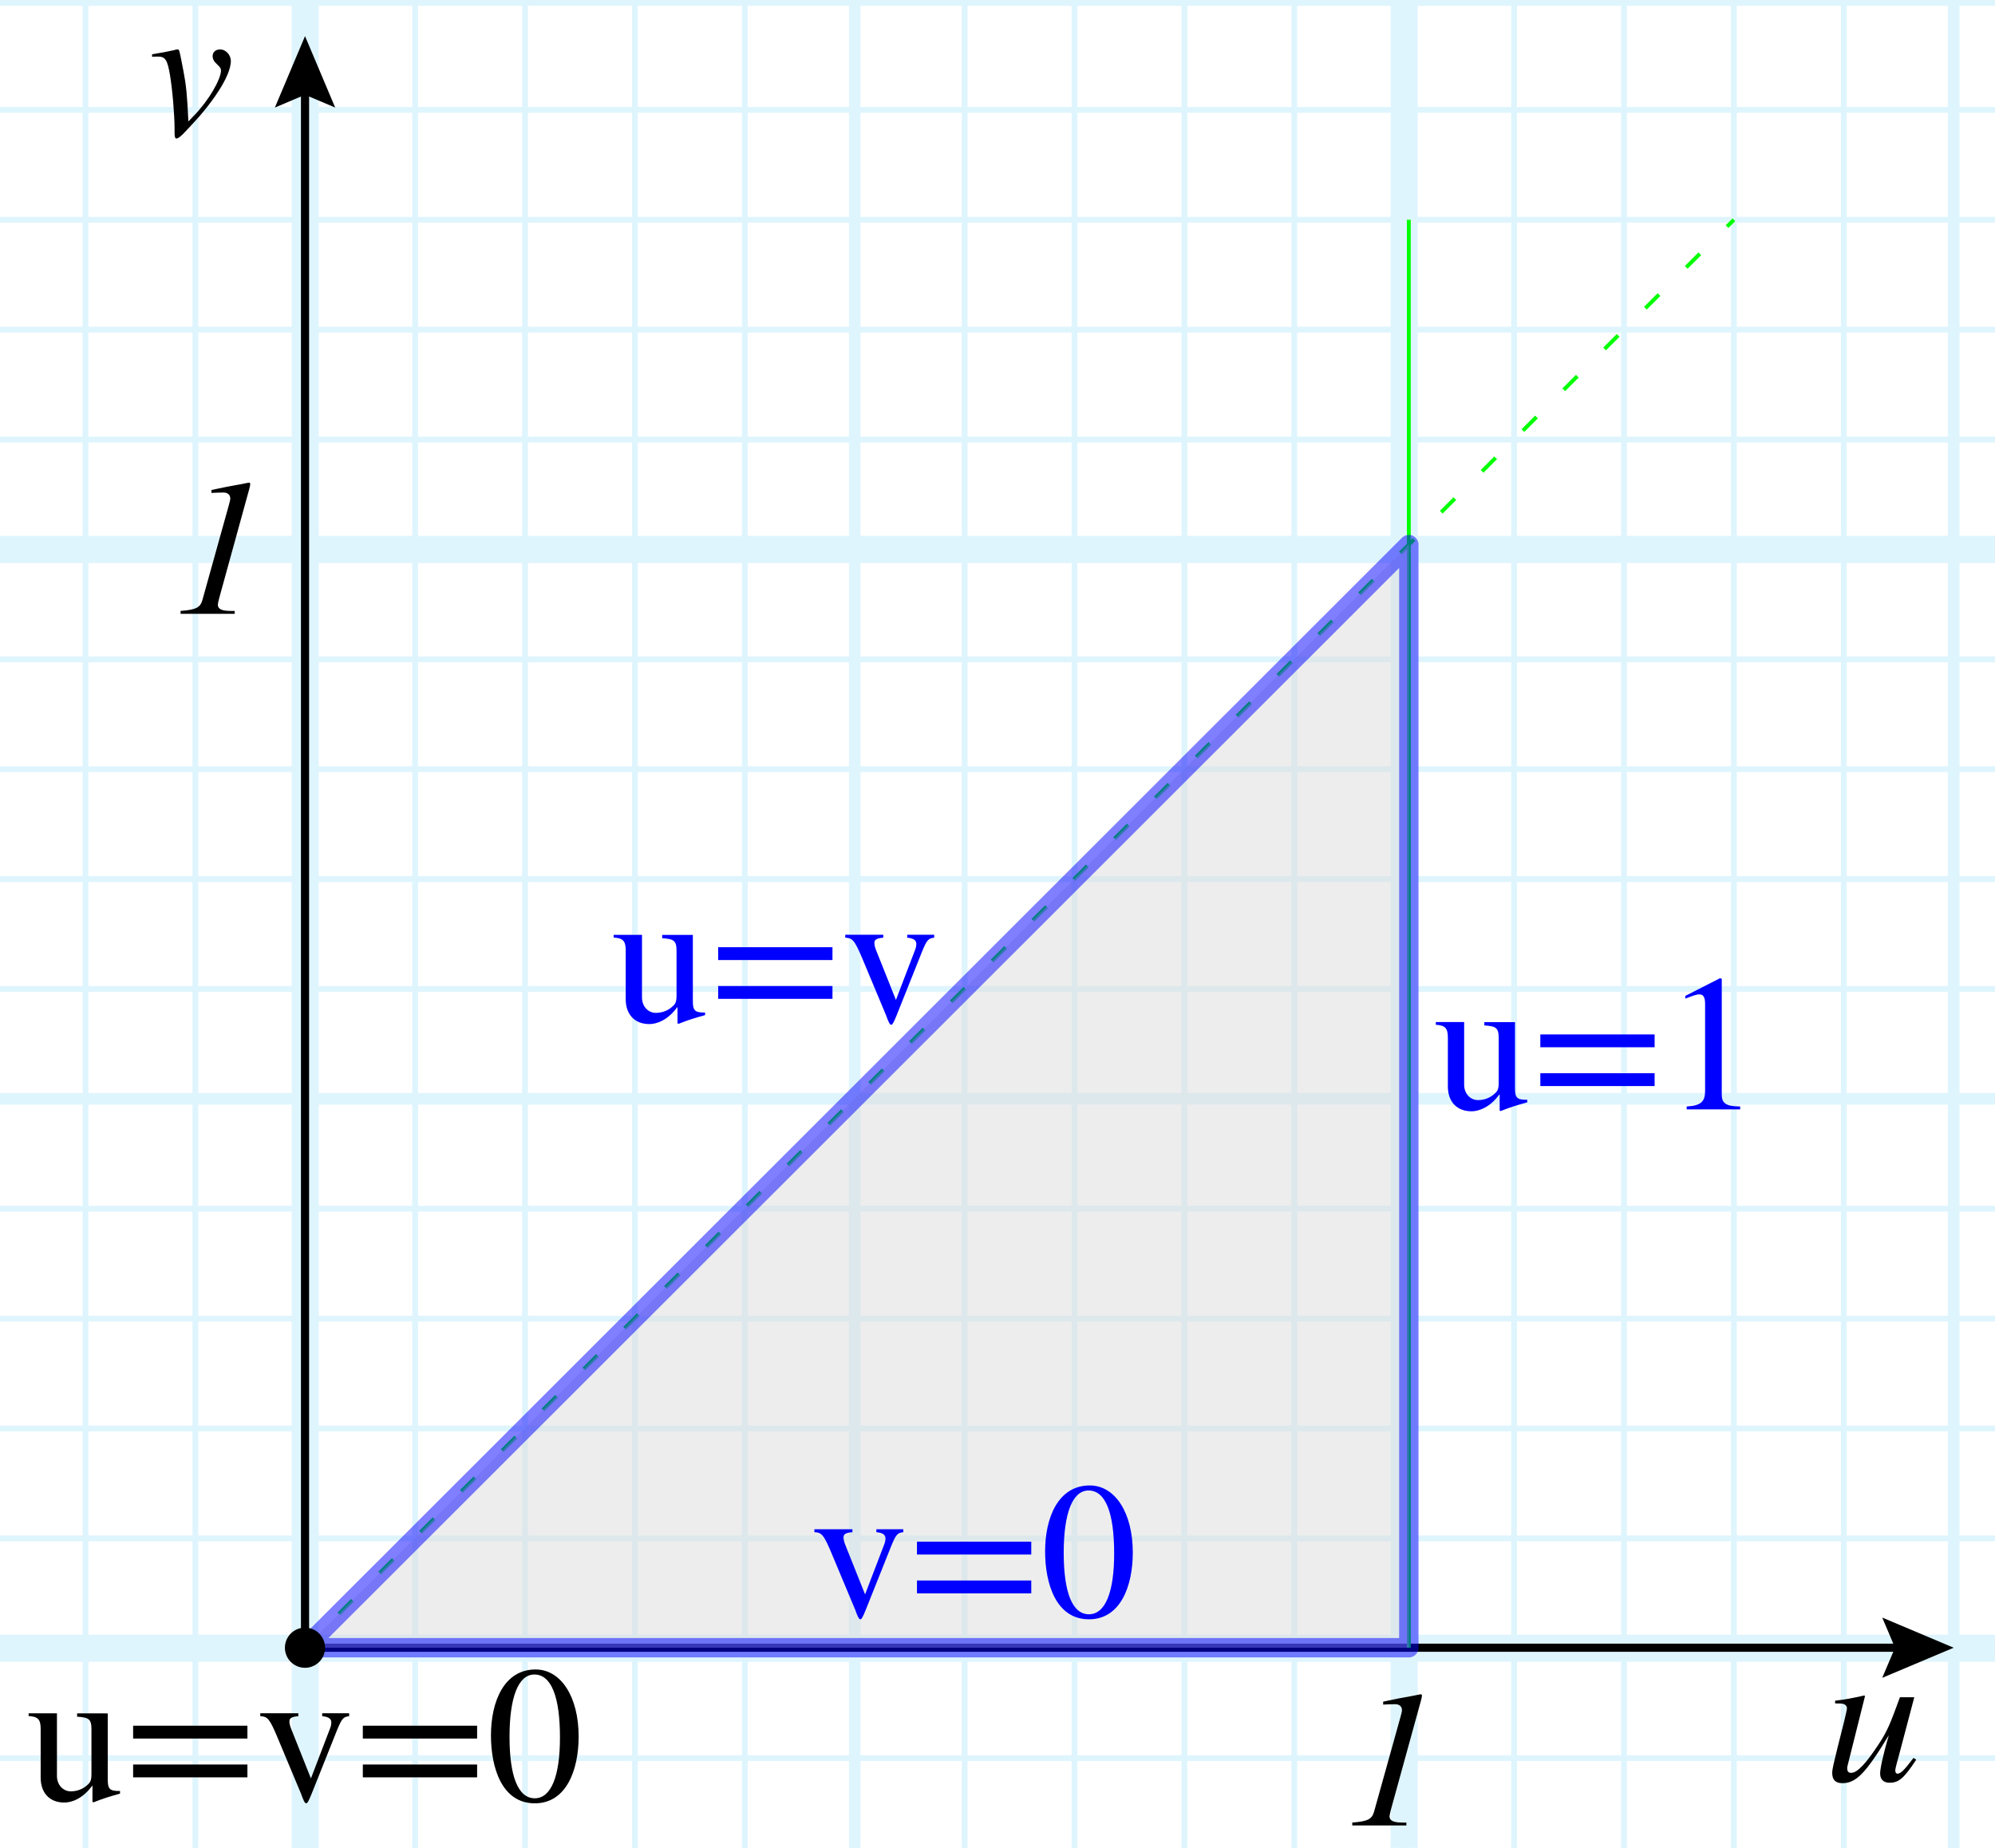 <?xml version="1.0" encoding="utf-8"?>
<!-- Generator: Adobe Illustrator 25.4.1, SVG Export Plug-In . SVG Version: 6.00 Build 0)  -->
<svg version="1.1" xmlns="http://www.w3.org/2000/svg" xmlns:xlink="http://www.w3.org/1999/xlink" x="0px" y="0px"
	 viewBox="0 0 51.46 47.671" enable-background="new 0 0 51.46 47.671" xml:space="preserve">
<g id="Graph_paper" opacity="0.5">
	<g id="Clipped_grid">
		<defs>
			<rect id="SVGID_1_" x="-3.464" y="-2.835" width="57.832" height="52.963"/>
		</defs>
		<clipPath id="SVGID_00000046299044605859795600000005049466070580471439_">
			<use xlink:href="#SVGID_1_"  overflow="visible"/>
		</clipPath>
		<g id="Grid" opacity="0.25" clip-path="url(#SVGID_00000046299044605859795600000005049466070580471439_)">
			<g id="Horizontal_1_mm">
				
					<line fill="none" stroke="#00ABEB" stroke-width="0.15" stroke-miterlimit="10" x1="-20.547" y1="-39.685" x2="206.294" y2="-39.685"/>
				
					<line fill="none" stroke="#00ABEB" stroke-width="0.15" stroke-miterlimit="10" x1="-20.547" y1="-42.52" x2="206.294" y2="-42.52"/>
				
					<line fill="none" stroke="#00ABEB" stroke-width="0.15" stroke-miterlimit="10" x1="-20.547" y1="127.559" x2="206.294" y2="127.559"/>
				
					<line fill="none" stroke="#00ABEB" stroke-width="0.15" stroke-miterlimit="10" x1="-20.547" y1="124.724" x2="206.294" y2="124.724"/>
				
					<line fill="none" stroke="#00ABEB" stroke-width="0.15" stroke-miterlimit="10" x1="-20.547" y1="121.89" x2="206.294" y2="121.89"/>
				
					<line fill="none" stroke="#00ABEB" stroke-width="0.15" stroke-miterlimit="10" x1="-20.547" y1="119.055" x2="206.294" y2="119.055"/>
				
					<line fill="none" stroke="#00ABEB" stroke-width="0.15" stroke-miterlimit="10" x1="-20.547" y1="116.22" x2="206.294" y2="116.22"/>
				
					<line fill="none" stroke="#00ABEB" stroke-width="0.15" stroke-miterlimit="10" x1="-20.547" y1="113.386" x2="206.294" y2="113.386"/>
				
					<line fill="none" stroke="#00ABEB" stroke-width="0.15" stroke-miterlimit="10" x1="-20.547" y1="110.551" x2="206.294" y2="110.551"/>
				
					<line fill="none" stroke="#00ABEB" stroke-width="0.15" stroke-miterlimit="10" x1="-20.547" y1="107.717" x2="206.294" y2="107.717"/>
				
					<line fill="none" stroke="#00ABEB" stroke-width="0.15" stroke-miterlimit="10" x1="-20.547" y1="104.882" x2="206.294" y2="104.882"/>
				
					<line fill="none" stroke="#00ABEB" stroke-width="0.15" stroke-miterlimit="10" x1="-20.547" y1="102.047" x2="206.294" y2="102.047"/>
				
					<line fill="none" stroke="#00ABEB" stroke-width="0.15" stroke-miterlimit="10" x1="-20.547" y1="99.213" x2="206.294" y2="99.213"/>
				
					<line fill="none" stroke="#00ABEB" stroke-width="0.15" stroke-miterlimit="10" x1="-20.547" y1="96.378" x2="206.294" y2="96.378"/>
				
					<line fill="none" stroke="#00ABEB" stroke-width="0.15" stroke-miterlimit="10" x1="-20.547" y1="93.543" x2="206.294" y2="93.543"/>
				
					<line fill="none" stroke="#00ABEB" stroke-width="0.15" stroke-miterlimit="10" x1="-20.547" y1="90.709" x2="206.294" y2="90.709"/>
				
					<line fill="none" stroke="#00ABEB" stroke-width="0.15" stroke-miterlimit="10" x1="-20.547" y1="87.874" x2="206.294" y2="87.874"/>
				
					<line fill="none" stroke="#00ABEB" stroke-width="0.15" stroke-miterlimit="10" x1="-20.547" y1="85.039" x2="206.294" y2="85.039"/>
				
					<line fill="none" stroke="#00ABEB" stroke-width="0.15" stroke-miterlimit="10" x1="-20.547" y1="82.205" x2="206.294" y2="82.205"/>
				
					<line fill="none" stroke="#00ABEB" stroke-width="0.15" stroke-miterlimit="10" x1="-20.547" y1="79.37" x2="206.294" y2="79.37"/>
				
					<line fill="none" stroke="#00ABEB" stroke-width="0.15" stroke-miterlimit="10" x1="-20.547" y1="76.535" x2="206.294" y2="76.535"/>
				
					<line fill="none" stroke="#00ABEB" stroke-width="0.15" stroke-miterlimit="10" x1="-20.547" y1="73.701" x2="206.294" y2="73.701"/>
				
					<line fill="none" stroke="#00ABEB" stroke-width="0.15" stroke-miterlimit="10" x1="-20.547" y1="70.866" x2="206.294" y2="70.866"/>
				
					<line fill="none" stroke="#00ABEB" stroke-width="0.15" stroke-miterlimit="10" x1="-20.547" y1="68.031" x2="206.294" y2="68.031"/>
				
					<line fill="none" stroke="#00ABEB" stroke-width="0.15" stroke-miterlimit="10" x1="-20.547" y1="65.197" x2="206.294" y2="65.197"/>
				
					<line fill="none" stroke="#00ABEB" stroke-width="0.15" stroke-miterlimit="10" x1="-20.547" y1="62.362" x2="206.294" y2="62.362"/>
				
					<line fill="none" stroke="#00ABEB" stroke-width="0.15" stroke-miterlimit="10" x1="-20.547" y1="59.528" x2="206.294" y2="59.528"/>
				
					<line fill="none" stroke="#00ABEB" stroke-width="0.15" stroke-miterlimit="10" x1="-20.547" y1="56.693" x2="206.294" y2="56.693"/>
				
					<line fill="none" stroke="#00ABEB" stroke-width="0.15" stroke-miterlimit="10" x1="-20.547" y1="53.858" x2="206.294" y2="53.858"/>
				
					<line fill="none" stroke="#00ABEB" stroke-width="0.15" stroke-miterlimit="10" x1="-20.547" y1="51.024" x2="206.294" y2="51.024"/>
				
					<line fill="none" stroke="#00ABEB" stroke-width="0.15" stroke-miterlimit="10" x1="-20.547" y1="48.189" x2="206.294" y2="48.189"/>
				
					<line fill="none" stroke="#00ABEB" stroke-width="0.15" stroke-miterlimit="10" x1="-20.547" y1="45.354" x2="206.294" y2="45.354"/>
				
					<line fill="none" stroke="#00ABEB" stroke-width="0.15" stroke-miterlimit="10" x1="-20.547" y1="42.52" x2="206.294" y2="42.52"/>
				
					<line fill="none" stroke="#00ABEB" stroke-width="0.15" stroke-miterlimit="10" x1="-20.547" y1="39.685" x2="206.294" y2="39.685"/>
				
					<line fill="none" stroke="#00ABEB" stroke-width="0.15" stroke-miterlimit="10" x1="-20.547" y1="36.85" x2="206.294" y2="36.85"/>
				
					<line fill="none" stroke="#00ABEB" stroke-width="0.15" stroke-miterlimit="10" x1="-20.547" y1="34.016" x2="206.294" y2="34.016"/>
				
					<line fill="none" stroke="#00ABEB" stroke-width="0.15" stroke-miterlimit="10" x1="-20.547" y1="31.181" x2="206.294" y2="31.181"/>
				
					<line fill="none" stroke="#00ABEB" stroke-width="0.15" stroke-miterlimit="10" x1="-20.547" y1="28.346" x2="206.294" y2="28.346"/>
				
					<line fill="none" stroke="#00ABEB" stroke-width="0.15" stroke-miterlimit="10" x1="-20.547" y1="25.512" x2="206.294" y2="25.512"/>
				
					<line fill="none" stroke="#00ABEB" stroke-width="0.15" stroke-miterlimit="10" x1="-20.547" y1="22.677" x2="206.294" y2="22.677"/>
				
					<line fill="none" stroke="#00ABEB" stroke-width="0.15" stroke-miterlimit="10" x1="-20.547" y1="19.842" x2="206.294" y2="19.842"/>
				
					<line fill="none" stroke="#00ABEB" stroke-width="0.15" stroke-miterlimit="10" x1="-20.547" y1="17.008" x2="206.294" y2="17.008"/>
				
					<line fill="none" stroke="#00ABEB" stroke-width="0.15" stroke-miterlimit="10" x1="-20.547" y1="14.173" x2="206.294" y2="14.173"/>
				
					<line fill="none" stroke="#00ABEB" stroke-width="0.15" stroke-miterlimit="10" x1="-20.547" y1="11.339" x2="206.294" y2="11.339"/>
				
					<line fill="none" stroke="#00ABEB" stroke-width="0.15" stroke-miterlimit="10" x1="-20.547" y1="8.504" x2="206.294" y2="8.504"/>
				
					<line fill="none" stroke="#00ABEB" stroke-width="0.15" stroke-miterlimit="10" x1="-20.547" y1="5.669" x2="206.294" y2="5.669"/>
				
					<line fill="none" stroke="#00ABEB" stroke-width="0.15" stroke-miterlimit="10" x1="-20.547" y1="2.835" x2="206.294" y2="2.835"/>
				<line fill="none" stroke="#00ABEB" stroke-width="0.15" stroke-miterlimit="10" x1="-20.547" y1="0" x2="206.294" y2="0"/>
				
					<line fill="none" stroke="#00ABEB" stroke-width="0.15" stroke-miterlimit="10" x1="-20.547" y1="-2.835" x2="206.294" y2="-2.835"/>
				
					<line fill="none" stroke="#00ABEB" stroke-width="0.15" stroke-miterlimit="10" x1="-20.547" y1="-5.669" x2="206.294" y2="-5.669"/>
				
					<line fill="none" stroke="#00ABEB" stroke-width="0.15" stroke-miterlimit="10" x1="-20.547" y1="-8.504" x2="206.294" y2="-8.504"/>
				
					<line fill="none" stroke="#00ABEB" stroke-width="0.15" stroke-miterlimit="10" x1="-20.547" y1="-11.339" x2="206.294" y2="-11.339"/>
				
					<line fill="none" stroke="#00ABEB" stroke-width="0.15" stroke-miterlimit="10" x1="-20.547" y1="-14.173" x2="206.294" y2="-14.173"/>
				
					<line fill="none" stroke="#00ABEB" stroke-width="0.15" stroke-miterlimit="10" x1="-20.547" y1="-17.008" x2="206.294" y2="-17.008"/>
				
					<line fill="none" stroke="#00ABEB" stroke-width="0.15" stroke-miterlimit="10" x1="-20.547" y1="-19.843" x2="206.294" y2="-19.843"/>
				
					<line fill="none" stroke="#00ABEB" stroke-width="0.15" stroke-miterlimit="10" x1="-20.547" y1="-22.677" x2="206.294" y2="-22.677"/>
				
					<line fill="none" stroke="#00ABEB" stroke-width="0.15" stroke-miterlimit="10" x1="-20.547" y1="-25.512" x2="206.294" y2="-25.512"/>
				
					<line fill="none" stroke="#00ABEB" stroke-width="0.15" stroke-miterlimit="10" x1="-20.547" y1="-28.346" x2="206.294" y2="-28.346"/>
				
					<line fill="none" stroke="#00ABEB" stroke-width="0.15" stroke-miterlimit="10" x1="-20.547" y1="-31.181" x2="206.294" y2="-31.181"/>
				
					<line fill="none" stroke="#00ABEB" stroke-width="0.15" stroke-miterlimit="10" x1="-20.547" y1="-34.016" x2="206.294" y2="-34.016"/>
				
					<line fill="none" stroke="#00ABEB" stroke-width="0.15" stroke-miterlimit="10" x1="-20.547" y1="-36.85" x2="206.294" y2="-36.85"/>
			</g>
			<g id="Vertical_1_mm">
				<g>
					
						<line fill="none" stroke="#00ABEB" stroke-width="0.15" stroke-miterlimit="10" x1="-20.472" y1="127.545" x2="-20.472" y2="-42.595"/>
				</g>
				
					<line fill="none" stroke="#00ABEB" stroke-width="0.15" stroke-miterlimit="10" x1="-17.638" y1="127.545" x2="-17.638" y2="-42.595"/>
				
					<line fill="none" stroke="#00ABEB" stroke-width="0.15" stroke-miterlimit="10" x1="-14.803" y1="127.545" x2="-14.803" y2="-42.595"/>
				
					<line fill="none" stroke="#00ABEB" stroke-width="0.15" stroke-miterlimit="10" x1="-11.968" y1="127.545" x2="-11.968" y2="-42.595"/>
				
					<line fill="none" stroke="#00ABEB" stroke-width="0.15" stroke-miterlimit="10" x1="-9.134" y1="127.545" x2="-9.134" y2="-42.595"/>
				
					<line fill="none" stroke="#00ABEB" stroke-width="0.15" stroke-miterlimit="10" x1="-6.299" y1="127.545" x2="-6.299" y2="-42.595"/>
				
					<line fill="none" stroke="#00ABEB" stroke-width="0.15" stroke-miterlimit="10" x1="-3.464" y1="127.545" x2="-3.464" y2="-42.595"/>
				
					<line fill="none" stroke="#00ABEB" stroke-width="0.15" stroke-miterlimit="10" x1="-0.63" y1="127.545" x2="-0.63" y2="-42.595"/>
				
					<line fill="none" stroke="#00ABEB" stroke-width="0.15" stroke-miterlimit="10" x1="2.205" y1="127.545" x2="2.205" y2="-42.595"/>
				
					<line fill="none" stroke="#00ABEB" stroke-width="0.15" stroke-miterlimit="10" x1="5.039" y1="127.545" x2="5.039" y2="-42.595"/>
				
					<line fill="none" stroke="#00ABEB" stroke-width="0.15" stroke-miterlimit="10" x1="7.874" y1="127.545" x2="7.874" y2="-42.595"/>
				
					<line fill="none" stroke="#00ABEB" stroke-width="0.15" stroke-miterlimit="10" x1="10.709" y1="127.545" x2="10.709" y2="-42.595"/>
				
					<line fill="none" stroke="#00ABEB" stroke-width="0.15" stroke-miterlimit="10" x1="13.543" y1="127.545" x2="13.543" y2="-42.595"/>
				
					<line fill="none" stroke="#00ABEB" stroke-width="0.15" stroke-miterlimit="10" x1="16.378" y1="127.545" x2="16.378" y2="-42.595"/>
				
					<line fill="none" stroke="#00ABEB" stroke-width="0.15" stroke-miterlimit="10" x1="19.213" y1="127.545" x2="19.213" y2="-42.595"/>
				
					<line fill="none" stroke="#00ABEB" stroke-width="0.15" stroke-miterlimit="10" x1="22.047" y1="127.545" x2="22.047" y2="-42.595"/>
				
					<line fill="none" stroke="#00ABEB" stroke-width="0.15" stroke-miterlimit="10" x1="24.882" y1="127.545" x2="24.882" y2="-42.595"/>
				
					<line fill="none" stroke="#00ABEB" stroke-width="0.15" stroke-miterlimit="10" x1="27.717" y1="127.545" x2="27.717" y2="-42.595"/>
				
					<line fill="none" stroke="#00ABEB" stroke-width="0.15" stroke-miterlimit="10" x1="30.551" y1="127.545" x2="30.551" y2="-42.595"/>
				
					<line fill="none" stroke="#00ABEB" stroke-width="0.15" stroke-miterlimit="10" x1="33.386" y1="127.545" x2="33.386" y2="-42.595"/>
				
					<line fill="none" stroke="#00ABEB" stroke-width="0.15" stroke-miterlimit="10" x1="36.221" y1="127.545" x2="36.221" y2="-42.595"/>
				
					<line fill="none" stroke="#00ABEB" stroke-width="0.15" stroke-miterlimit="10" x1="39.055" y1="127.545" x2="39.055" y2="-42.595"/>
				
					<line fill="none" stroke="#00ABEB" stroke-width="0.15" stroke-miterlimit="10" x1="41.89" y1="127.545" x2="41.89" y2="-42.595"/>
				
					<line fill="none" stroke="#00ABEB" stroke-width="0.15" stroke-miterlimit="10" x1="44.725" y1="127.545" x2="44.725" y2="-42.595"/>
				
					<line fill="none" stroke="#00ABEB" stroke-width="0.15" stroke-miterlimit="10" x1="47.559" y1="127.545" x2="47.559" y2="-42.595"/>
				
					<line fill="none" stroke="#00ABEB" stroke-width="0.15" stroke-miterlimit="10" x1="50.394" y1="127.545" x2="50.394" y2="-42.595"/>
				
					<line fill="none" stroke="#00ABEB" stroke-width="0.15" stroke-miterlimit="10" x1="53.228" y1="127.545" x2="53.228" y2="-42.595"/>
				
					<line fill="none" stroke="#00ABEB" stroke-width="0.15" stroke-miterlimit="10" x1="56.063" y1="127.545" x2="56.063" y2="-42.595"/>
				
					<line fill="none" stroke="#00ABEB" stroke-width="0.15" stroke-miterlimit="10" x1="58.898" y1="127.545" x2="58.898" y2="-42.595"/>
				
					<line fill="none" stroke="#00ABEB" stroke-width="0.15" stroke-miterlimit="10" x1="61.732" y1="127.545" x2="61.732" y2="-42.595"/>
				
					<line fill="none" stroke="#00ABEB" stroke-width="0.15" stroke-miterlimit="10" x1="64.567" y1="127.545" x2="64.567" y2="-42.595"/>
				
					<line fill="none" stroke="#00ABEB" stroke-width="0.15" stroke-miterlimit="10" x1="67.402" y1="127.545" x2="67.402" y2="-42.595"/>
				
					<line fill="none" stroke="#00ABEB" stroke-width="0.15" stroke-miterlimit="10" x1="70.236" y1="127.545" x2="70.236" y2="-42.595"/>
				
					<line fill="none" stroke="#00ABEB" stroke-width="0.15" stroke-miterlimit="10" x1="73.071" y1="127.545" x2="73.071" y2="-42.595"/>
				
					<line fill="none" stroke="#00ABEB" stroke-width="0.15" stroke-miterlimit="10" x1="75.906" y1="127.545" x2="75.906" y2="-42.595"/>
				
					<line fill="none" stroke="#00ABEB" stroke-width="0.15" stroke-miterlimit="10" x1="78.74" y1="127.545" x2="78.74" y2="-42.595"/>
				
					<line fill="none" stroke="#00ABEB" stroke-width="0.15" stroke-miterlimit="10" x1="81.575" y1="127.545" x2="81.575" y2="-42.595"/>
				
					<line fill="none" stroke="#00ABEB" stroke-width="0.15" stroke-miterlimit="10" x1="84.41" y1="127.545" x2="84.41" y2="-42.595"/>
				
					<line fill="none" stroke="#00ABEB" stroke-width="0.15" stroke-miterlimit="10" x1="87.244" y1="127.545" x2="87.244" y2="-42.595"/>
				
					<line fill="none" stroke="#00ABEB" stroke-width="0.15" stroke-miterlimit="10" x1="90.079" y1="127.545" x2="90.079" y2="-42.595"/>
				
					<line fill="none" stroke="#00ABEB" stroke-width="0.15" stroke-miterlimit="10" x1="92.913" y1="127.545" x2="92.913" y2="-42.595"/>
				
					<line fill="none" stroke="#00ABEB" stroke-width="0.15" stroke-miterlimit="10" x1="95.748" y1="127.545" x2="95.748" y2="-42.595"/>
				
					<line fill="none" stroke="#00ABEB" stroke-width="0.15" stroke-miterlimit="10" x1="98.583" y1="127.545" x2="98.583" y2="-42.595"/>
				
					<line fill="none" stroke="#00ABEB" stroke-width="0.15" stroke-miterlimit="10" x1="101.417" y1="127.545" x2="101.417" y2="-42.595"/>
				
					<line fill="none" stroke="#00ABEB" stroke-width="0.15" stroke-miterlimit="10" x1="104.252" y1="127.545" x2="104.252" y2="-42.595"/>
				
					<line fill="none" stroke="#00ABEB" stroke-width="0.15" stroke-miterlimit="10" x1="107.087" y1="127.545" x2="107.087" y2="-42.595"/>
				
					<line fill="none" stroke="#00ABEB" stroke-width="0.15" stroke-miterlimit="10" x1="109.921" y1="127.545" x2="109.921" y2="-42.595"/>
				
					<line fill="none" stroke="#00ABEB" stroke-width="0.15" stroke-miterlimit="10" x1="112.756" y1="127.545" x2="112.756" y2="-42.595"/>
				
					<line fill="none" stroke="#00ABEB" stroke-width="0.15" stroke-miterlimit="10" x1="115.591" y1="127.545" x2="115.591" y2="-42.595"/>
				
					<line fill="none" stroke="#00ABEB" stroke-width="0.15" stroke-miterlimit="10" x1="118.425" y1="127.545" x2="118.425" y2="-42.595"/>
				
					<line fill="none" stroke="#00ABEB" stroke-width="0.15" stroke-miterlimit="10" x1="121.26" y1="127.545" x2="121.26" y2="-42.595"/>
				
					<line fill="none" stroke="#00ABEB" stroke-width="0.15" stroke-miterlimit="10" x1="124.095" y1="127.545" x2="124.095" y2="-42.595"/>
				
					<line fill="none" stroke="#00ABEB" stroke-width="0.15" stroke-miterlimit="10" x1="126.929" y1="127.545" x2="126.929" y2="-42.595"/>
				
					<line fill="none" stroke="#00ABEB" stroke-width="0.15" stroke-miterlimit="10" x1="129.764" y1="127.545" x2="129.764" y2="-42.595"/>
				
					<line fill="none" stroke="#00ABEB" stroke-width="0.15" stroke-miterlimit="10" x1="132.599" y1="127.545" x2="132.599" y2="-42.595"/>
				
					<line fill="none" stroke="#00ABEB" stroke-width="0.15" stroke-miterlimit="10" x1="135.433" y1="127.545" x2="135.433" y2="-42.595"/>
				
					<line fill="none" stroke="#00ABEB" stroke-width="0.15" stroke-miterlimit="10" x1="138.268" y1="127.545" x2="138.268" y2="-42.595"/>
				
					<line fill="none" stroke="#00ABEB" stroke-width="0.15" stroke-miterlimit="10" x1="141.102" y1="127.545" x2="141.102" y2="-42.595"/>
				
					<line fill="none" stroke="#00ABEB" stroke-width="0.15" stroke-miterlimit="10" x1="143.937" y1="127.545" x2="143.937" y2="-42.595"/>
				
					<line fill="none" stroke="#00ABEB" stroke-width="0.15" stroke-miterlimit="10" x1="146.772" y1="127.545" x2="146.772" y2="-42.595"/>
				
					<line fill="none" stroke="#00ABEB" stroke-width="0.15" stroke-miterlimit="10" x1="149.606" y1="127.545" x2="149.606" y2="-42.595"/>
				
					<line fill="none" stroke="#00ABEB" stroke-width="0.15" stroke-miterlimit="10" x1="152.441" y1="127.545" x2="152.441" y2="-42.595"/>
				
					<line fill="none" stroke="#00ABEB" stroke-width="0.15" stroke-miterlimit="10" x1="155.276" y1="127.545" x2="155.276" y2="-42.595"/>
				
					<line fill="none" stroke="#00ABEB" stroke-width="0.15" stroke-miterlimit="10" x1="158.11" y1="127.545" x2="158.11" y2="-42.595"/>
				
					<line fill="none" stroke="#00ABEB" stroke-width="0.15" stroke-miterlimit="10" x1="160.945" y1="127.545" x2="160.945" y2="-42.595"/>
				
					<line fill="none" stroke="#00ABEB" stroke-width="0.15" stroke-miterlimit="10" x1="163.78" y1="127.545" x2="163.78" y2="-42.595"/>
				
					<line fill="none" stroke="#00ABEB" stroke-width="0.15" stroke-miterlimit="10" x1="166.614" y1="127.545" x2="166.614" y2="-42.595"/>
				
					<line fill="none" stroke="#00ABEB" stroke-width="0.15" stroke-miterlimit="10" x1="169.449" y1="127.545" x2="169.449" y2="-42.595"/>
				
					<line fill="none" stroke="#00ABEB" stroke-width="0.15" stroke-miterlimit="10" x1="172.284" y1="127.545" x2="172.284" y2="-42.595"/>
				
					<line fill="none" stroke="#00ABEB" stroke-width="0.15" stroke-miterlimit="10" x1="175.118" y1="127.545" x2="175.118" y2="-42.595"/>
				
					<line fill="none" stroke="#00ABEB" stroke-width="0.15" stroke-miterlimit="10" x1="177.953" y1="127.545" x2="177.953" y2="-42.595"/>
				
					<line fill="none" stroke="#00ABEB" stroke-width="0.15" stroke-miterlimit="10" x1="180.788" y1="127.545" x2="180.788" y2="-42.595"/>
				
					<line fill="none" stroke="#00ABEB" stroke-width="0.15" stroke-miterlimit="10" x1="183.622" y1="127.545" x2="183.622" y2="-42.595"/>
				
					<line fill="none" stroke="#00ABEB" stroke-width="0.15" stroke-miterlimit="10" x1="186.457" y1="127.545" x2="186.457" y2="-42.595"/>
				
					<line fill="none" stroke="#00ABEB" stroke-width="0.15" stroke-miterlimit="10" x1="189.291" y1="127.545" x2="189.291" y2="-42.595"/>
				
					<line fill="none" stroke="#00ABEB" stroke-width="0.15" stroke-miterlimit="10" x1="192.126" y1="127.545" x2="192.126" y2="-42.595"/>
				
					<line fill="none" stroke="#00ABEB" stroke-width="0.15" stroke-miterlimit="10" x1="194.961" y1="127.545" x2="194.961" y2="-42.595"/>
				
					<line fill="none" stroke="#00ABEB" stroke-width="0.15" stroke-miterlimit="10" x1="197.795" y1="127.545" x2="197.795" y2="-42.595"/>
				
					<line fill="none" stroke="#00ABEB" stroke-width="0.15" stroke-miterlimit="10" x1="200.63" y1="127.545" x2="200.63" y2="-42.595"/>
				
					<line fill="none" stroke="#00ABEB" stroke-width="0.15" stroke-miterlimit="10" x1="203.465" y1="127.545" x2="203.465" y2="-42.595"/>
				
					<line fill="none" stroke="#00ABEB" stroke-width="0.15" stroke-miterlimit="10" x1="206.299" y1="127.545" x2="206.299" y2="-42.595"/>
			</g>
			<g id="Horizontal_5_mm_1_">
				
					<line fill="none" stroke="#00ABEB" stroke-width="0.3" stroke-miterlimit="10" x1="-20.822" y1="127.559" x2="206.294" y2="127.559"/>
				
					<line fill="none" stroke="#00ABEB" stroke-width="0.3" stroke-miterlimit="10" x1="-20.822" y1="113.386" x2="206.294" y2="113.386"/>
				
					<line fill="none" stroke="#00ABEB" stroke-width="0.3" stroke-miterlimit="10" x1="-20.822" y1="99.213" x2="206.294" y2="99.213"/>
				
					<line fill="none" stroke="#00ABEB" stroke-width="0.3" stroke-miterlimit="10" x1="-20.822" y1="85.039" x2="206.294" y2="85.039"/>
				
					<line fill="none" stroke="#00ABEB" stroke-width="0.3" stroke-miterlimit="10" x1="-20.822" y1="70.866" x2="206.294" y2="70.866"/>
				
					<line fill="none" stroke="#00ABEB" stroke-width="0.3" stroke-miterlimit="10" x1="-20.822" y1="56.693" x2="206.294" y2="56.693"/>
				
					<line fill="none" stroke="#00ABEB" stroke-width="0.3" stroke-miterlimit="10" x1="-20.822" y1="42.52" x2="206.294" y2="42.52"/>
				
					<line fill="none" stroke="#00ABEB" stroke-width="0.3" stroke-miterlimit="10" x1="-20.822" y1="28.346" x2="206.294" y2="28.346"/>
				
					<line fill="none" stroke="#00ABEB" stroke-width="0.3" stroke-miterlimit="10" x1="-20.822" y1="14.173" x2="206.294" y2="14.173"/>
				<line fill="none" stroke="#00ABEB" stroke-width="0.3" stroke-miterlimit="10" x1="-20.822" y1="0" x2="206.294" y2="0"/>
				
					<line fill="none" stroke="#00ABEB" stroke-width="0.3" stroke-miterlimit="10" x1="-20.822" y1="-14.173" x2="206.294" y2="-14.173"/>
			</g>
			<g id="Vertical_5_mm">
				
					<line fill="none" stroke="#00ABEB" stroke-width="0.3" stroke-miterlimit="10" x1="-20.472" y1="127.545" x2="-20.472" y2="-42.87"/>
				
					<line fill="none" stroke="#00ABEB" stroke-width="0.3" stroke-miterlimit="10" x1="-6.299" y1="127.545" x2="-6.299" y2="-42.87"/>
				
					<line fill="none" stroke="#00ABEB" stroke-width="0.3" stroke-miterlimit="10" x1="7.874" y1="127.545" x2="7.874" y2="-42.87"/>
				
					<line fill="none" stroke="#00ABEB" stroke-width="0.3" stroke-miterlimit="10" x1="22.047" y1="127.545" x2="22.047" y2="-42.87"/>
				
					<line fill="none" stroke="#00ABEB" stroke-width="0.3" stroke-miterlimit="10" x1="36.221" y1="127.545" x2="36.221" y2="-42.87"/>
				
					<line fill="none" stroke="#00ABEB" stroke-width="0.3" stroke-miterlimit="10" x1="50.394" y1="127.545" x2="50.394" y2="-42.87"/>
				
					<line fill="none" stroke="#00ABEB" stroke-width="0.3" stroke-miterlimit="10" x1="64.567" y1="127.545" x2="64.567" y2="-42.87"/>
				
					<line fill="none" stroke="#00ABEB" stroke-width="0.3" stroke-miterlimit="10" x1="78.74" y1="127.545" x2="78.74" y2="-42.87"/>
				
					<line fill="none" stroke="#00ABEB" stroke-width="0.3" stroke-miterlimit="10" x1="92.913" y1="127.545" x2="92.913" y2="-42.87"/>
				
					<line fill="none" stroke="#00ABEB" stroke-width="0.3" stroke-miterlimit="10" x1="107.087" y1="127.545" x2="107.087" y2="-42.87"/>
				
					<line fill="none" stroke="#00ABEB" stroke-width="0.3" stroke-miterlimit="10" x1="121.26" y1="127.545" x2="121.26" y2="-42.87"/>
				
					<line fill="none" stroke="#00ABEB" stroke-width="0.3" stroke-miterlimit="10" x1="135.433" y1="127.545" x2="135.433" y2="-42.87"/>
				
					<line fill="none" stroke="#00ABEB" stroke-width="0.3" stroke-miterlimit="10" x1="149.606" y1="127.545" x2="149.606" y2="-42.87"/>
				
					<line fill="none" stroke="#00ABEB" stroke-width="0.3" stroke-miterlimit="10" x1="163.78" y1="127.545" x2="163.78" y2="-42.87"/>
				
					<line fill="none" stroke="#00ABEB" stroke-width="0.3" stroke-miterlimit="10" x1="177.953" y1="127.545" x2="177.953" y2="-42.87"/>
				
					<line fill="none" stroke="#00ABEB" stroke-width="0.3" stroke-miterlimit="10" x1="192.126" y1="127.545" x2="192.126" y2="-42.87"/>
				
					<line fill="none" stroke="#00ABEB" stroke-width="0.3" stroke-miterlimit="10" x1="206.299" y1="127.545" x2="206.299" y2="-42.87"/>
			</g>
			<g id="Horizontal_10_mm">
				
					<line id="_x31_9_1_" fill="none" stroke="#00ABEB" stroke-width="0.7" stroke-miterlimit="10" x1="-20.822" y1="127.559" x2="206.294" y2="127.559"/>
				
					<line id="_x32_0" fill="none" stroke="#00ABEB" stroke-width="0.7" stroke-miterlimit="10" x1="-20.822" y1="99.213" x2="206.294" y2="99.213"/>
				
					<line id="_x32_1" fill="none" stroke="#00ABEB" stroke-width="0.7" stroke-miterlimit="10" x1="-20.822" y1="70.866" x2="206.294" y2="70.866"/>
				
					<line id="_x32_2" fill="none" stroke="#00ABEB" stroke-width="0.7" stroke-miterlimit="10" x1="-20.822" y1="42.52" x2="206.294" y2="42.52"/>
				
					<line id="_x32_3" fill="none" stroke="#00ABEB" stroke-width="0.7" stroke-miterlimit="10" x1="-20.822" y1="14.173" x2="206.294" y2="14.173"/>
				
					<line id="_x32_4" fill="none" stroke="#00ABEB" stroke-width="0.7" stroke-miterlimit="10" x1="-20.822" y1="-14.173" x2="206.294" y2="-14.173"/>
				
					<line id="_x32_5" fill="none" stroke="#00ABEB" stroke-width="0.7" stroke-miterlimit="10" x1="-20.822" y1="-42.52" x2="206.294" y2="-42.52"/>
			</g>
			<g id="Vertical_10_mm">
				
					<line id="_x30_" fill="none" stroke="#00ABEB" stroke-width="0.7" stroke-miterlimit="10" x1="-20.472" y1="127.545" x2="-20.472" y2="-42.87"/>
				
					<line id="_x31_" fill="none" stroke="#00ABEB" stroke-width="0.7" stroke-miterlimit="10" x1="7.874" y1="127.545" x2="7.874" y2="-42.87"/>
				
					<line id="_x32_" fill="none" stroke="#00ABEB" stroke-width="0.7" stroke-miterlimit="10" x1="36.221" y1="127.545" x2="36.221" y2="-42.87"/>
				
					<line id="_x33_" fill="none" stroke="#00ABEB" stroke-width="0.7" stroke-miterlimit="10" x1="64.567" y1="127.545" x2="64.567" y2="-42.87"/>
				
					<line id="_x34_" fill="none" stroke="#00ABEB" stroke-width="0.7" stroke-miterlimit="10" x1="92.913" y1="127.545" x2="92.913" y2="-42.87"/>
				
					<line id="_x35_" fill="none" stroke="#00ABEB" stroke-width="0.7" stroke-miterlimit="10" x1="121.26" y1="127.545" x2="121.26" y2="-42.87"/>
				
					<line id="_x36_" fill="none" stroke="#00ABEB" stroke-width="0.7" stroke-miterlimit="10" x1="149.606" y1="127.545" x2="149.606" y2="-42.87"/>
				
					<line id="_x37_" fill="none" stroke="#00ABEB" stroke-width="0.7" stroke-miterlimit="10" x1="177.953" y1="127.545" x2="177.953" y2="-42.87"/>
				
					<line id="_x38_" fill="none" stroke="#00ABEB" stroke-width="0.7" stroke-miterlimit="10" x1="206.299" y1="127.545" x2="206.299" y2="-42.87"/>
			</g>
		</g>
	</g>
</g>
<g id="Layer_3">
	<g>
		<g>
			<defs>
				<rect id="SVGID_00000179621026866135442940000004108222582968194689_" x="-3.894" y="5.239" width="55.716" height="41.854"/>
			</defs>
			<clipPath id="SVGID_00000138542465254166406430000010493048684856964998_">
				<use xlink:href="#SVGID_00000179621026866135442940000004108222582968194689_"  overflow="visible"/>
			</clipPath>
		</g>
	</g>
</g>
<g id="Layer_2">
	<g>
		<g>
			<line fill="none" stroke="#000000" stroke-width="0.21" stroke-miterlimit="10" x1="7.868" y1="2.185" x2="7.868" y2="42.506"/>
			<g>
				<polygon points="7.09,2.775 7.868,2.445 8.646,2.775 7.868,0.932 				"/>
			</g>
		</g>
	</g>
	<g>
		<g>
			
				<line fill="none" stroke="#000000" stroke-width="0.21" stroke-miterlimit="10" x1="49.141" y1="42.506" x2="7.868" y2="42.506"/>
			<g>
				<polygon points="48.551,41.728 48.881,42.506 48.551,43.283 50.394,42.506 				"/>
			</g>
		</g>
	</g>
	<g>
		<path d="M49.428,45.394c-0.325,0.495-0.456,0.595-0.691,0.595c-0.15,0-0.24-0.085-0.24-0.24c0-0.11,0.065-0.445,0.225-0.986
			C48.132,45.734,47.881,46,47.526,46c-0.175,0-0.265-0.08-0.265-0.266c0-0.095,0.045-0.275,0.135-0.641l0.175-0.695
			c0.04-0.165,0.07-0.295,0.07-0.335c0-0.035-0.025-0.075-0.055-0.09c-0.045-0.025-0.06-0.03-0.25-0.03v-0.07
			c0.286-0.035,0.465-0.07,0.751-0.135l0.02,0.015l-0.445,1.776c-0.005,0.015-0.015,0.06-0.015,0.08c0,0.075,0.025,0.125,0.1,0.125
			c0.17,0,0.4-0.265,0.71-0.735c0.235-0.355,0.305-0.546,0.551-1.216h0.37l-0.395,1.497c-0.025,0.095-0.095,0.33-0.095,0.39
			c0,0.055,0.02,0.085,0.055,0.085c0.08,0,0.16-0.07,0.415-0.406L49.428,45.394z"/>
	</g>
	<g>
		<path d="M5.014,2.972C5.374,2.602,5.7,2.051,5.7,1.816c0-0.05-0.025-0.085-0.09-0.146C5.52,1.59,5.485,1.525,5.485,1.445
			c0-0.105,0.085-0.17,0.19-0.17c0.165,0,0.28,0.16,0.28,0.295c0,0.215-0.141,0.505-0.315,0.775
			C5.414,2.697,5.134,3.017,5.044,3.112c-0.275,0.295-0.41,0.461-0.496,0.461c-0.03,0-0.045-0.05-0.045-0.135v-0.12
			c0-0.345-0.055-1.011-0.12-1.392S4.263,1.46,4.078,1.46c-0.05,0-0.1,0-0.155,0.005V1.4c0.225-0.035,0.4-0.07,0.561-0.105
			c0.04-0.015,0.075-0.02,0.1-0.02c0.045,0,0.045,0.03,0.15,0.57c0.065,0.335,0.095,0.611,0.125,1.287L5.014,2.972z"/>
	</g>
	<g>
		<path d="M6.43,12.452c0.015,0,0.025,0.015,0.025,0.035c0,0.025-0.01,0.075-0.03,0.145l-0.716,2.598
			c-0.035,0.125-0.09,0.32-0.09,0.37c0,0.115,0.11,0.16,0.33,0.16h0.105v0.075H4.658V15.76c0.395-0.03,0.505-0.085,0.561-0.275
			L5.9,13.042c0.025-0.095,0.04-0.146,0.04-0.181c0-0.095-0.065-0.155-0.175-0.155H5.749c-0.09,0-0.2,0.005-0.295,0.01v-0.075
			l0.115-0.025c0.44-0.095,0.46-0.085,0.846-0.165H6.43z"/>
	</g>
	<g>
		<path d="M36.653,43.708c0.015,0,0.025,0.015,0.025,0.035c0,0.025-0.01,0.075-0.03,0.145l-0.716,2.598
			c-0.035,0.125-0.09,0.32-0.09,0.37c0,0.115,0.11,0.16,0.33,0.16h0.105v0.075h-1.396v-0.075c0.395-0.03,0.505-0.085,0.561-0.275
			l0.681-2.442c0.025-0.095,0.04-0.146,0.04-0.181c0-0.095-0.065-0.155-0.175-0.155h-0.015c-0.09,0-0.2,0.005-0.295,0.01v-0.075
			l0.115-0.025c0.44-0.095,0.46-0.085,0.846-0.165H36.653z"/>
	</g>
	<g>
		<path fill="#0000FF" d="M18.187,26.187c-0.255,0.07-0.436,0.125-0.686,0.225l-0.025-0.015v-0.41h-0.01
			c-0.245,0.335-0.53,0.431-0.716,0.431c-0.385,0-0.61-0.255-0.61-0.641v-1.256c0-0.25-0.07-0.32-0.311-0.335v-0.07h0.731v1.617
			c0,0.23,0.16,0.396,0.355,0.396c0.146,0,0.295-0.045,0.421-0.155c0.08-0.07,0.115-0.115,0.115-0.29v-1.156
			c0-0.265-0.07-0.305-0.37-0.325v-0.085h0.791v1.717c0,0.23,0.055,0.285,0.285,0.285h0.03V26.187z"/>
		<path fill="#0000FF" d="M18.525,24.766v-0.331h2.948v0.331H18.525z M18.525,25.767v-0.331h2.948v0.331H18.525z"/>
		<path fill="#0000FF" d="M24.096,24.19c-0.15,0.015-0.19,0.055-0.325,0.391l-0.641,1.606c-0.075,0.185-0.11,0.25-0.14,0.25
			s-0.055-0.04-0.09-0.13c-0.015-0.025-0.021-0.06-0.04-0.105l-0.601-1.437c-0.215-0.516-0.266-0.565-0.456-0.576v-0.075h0.981
			v0.075c-0.17,0.015-0.23,0.05-0.23,0.135c0,0.05,0.015,0.115,0.045,0.19l0.511,1.281l0.496-1.296c0.02-0.05,0.03-0.1,0.03-0.15
			c0-0.095-0.075-0.145-0.235-0.16v-0.075h0.696V24.19z"/>
	</g>
	<g>
		<path fill="#0000FF" d="M39.394,28.437c-0.255,0.07-0.436,0.125-0.686,0.225l-0.025-0.015v-0.41h-0.01
			c-0.245,0.335-0.53,0.431-0.716,0.431c-0.385,0-0.61-0.255-0.61-0.641v-1.256c0-0.25-0.07-0.32-0.311-0.335v-0.07h0.731v1.617
			c0,0.23,0.16,0.396,0.355,0.396c0.146,0,0.295-0.045,0.421-0.155c0.08-0.07,0.115-0.115,0.115-0.29v-1.156
			c0-0.265-0.07-0.305-0.37-0.325v-0.085h0.791v1.717c0,0.23,0.055,0.285,0.285,0.285h0.03V28.437z"/>
		<path fill="#0000FF" d="M39.732,27.016v-0.331h2.948v0.331H39.732z M39.732,28.017v-0.331h2.948v0.331H39.732z"/>
		<path fill="#0000FF" d="M43.507,28.618v-0.075c0.37-0.02,0.475-0.125,0.475-0.4v-2.247c0-0.17-0.045-0.245-0.15-0.245
			c-0.05,0-0.135,0.025-0.226,0.06l-0.135,0.05v-0.07l0.896-0.456l0.045,0.015v2.988c0,0.215,0.1,0.305,0.475,0.305v0.075H43.507z"
			/>
	</g>
	<g>
		<path d="M3.096,46.27c-0.255,0.07-0.436,0.125-0.686,0.225L2.385,46.48v-0.41h-0.01C2.13,46.405,1.844,46.5,1.659,46.5
			c-0.385,0-0.61-0.255-0.61-0.641v-1.256c0-0.25-0.07-0.32-0.311-0.335v-0.07h0.731v1.617c0,0.23,0.16,0.396,0.355,0.396
			c0.145,0,0.295-0.045,0.42-0.155c0.08-0.07,0.115-0.115,0.115-0.29v-1.156c0-0.265-0.07-0.305-0.37-0.325v-0.085H2.78v1.717
			c0,0.23,0.055,0.285,0.286,0.285h0.03V46.27z"/>
		<path d="M3.434,44.849v-0.331h2.948v0.331H3.434z M3.434,45.85v-0.331h2.948v0.331H3.434z"/>
		<path d="M9.006,44.273c-0.15,0.015-0.19,0.055-0.325,0.391L8.04,46.27c-0.075,0.185-0.11,0.25-0.14,0.25s-0.055-0.04-0.09-0.13
			c-0.015-0.025-0.02-0.06-0.04-0.105l-0.601-1.437c-0.215-0.516-0.265-0.565-0.455-0.576v-0.075h0.981v0.075
			c-0.17,0.015-0.23,0.05-0.23,0.135c0,0.05,0.015,0.115,0.045,0.19l0.51,1.281l0.496-1.296c0.02-0.05,0.03-0.1,0.03-0.15
			c0-0.095-0.075-0.145-0.235-0.16v-0.075h0.695V44.273z"/>
		<path d="M9.359,44.849v-0.331h2.948v0.331H9.359z M9.359,45.85v-0.331h2.948v0.331H9.359z"/>
		<path d="M13.795,46.52c-0.856,0-1.131-0.931-1.131-1.751c0-0.886,0.345-1.702,1.151-1.702c0.656,0,1.111,0.706,1.111,1.731
			C14.925,45.66,14.61,46.52,13.795,46.52z M13.784,43.197c-0.416,0-0.641,0.591-0.641,1.607s0.22,1.586,0.651,1.586
			c0.425,0,0.65-0.576,0.65-1.566C14.445,43.783,14.225,43.197,13.784,43.197z"/>
	</g>
	<g>
		<g>
			<line fill="none" stroke="#00FF00" stroke-width="0.1" stroke-miterlimit="10" x1="44.725" y1="5.669" x2="44.548" y2="5.846"/>
			
				<line fill="none" stroke="#00FF00" stroke-width="0.1" stroke-miterlimit="10" stroke-dasharray="0.496,0.993" x1="43.846" y1="6.547" x2="8.396" y2="41.978"/>
			<line fill="none" stroke="#00FF00" stroke-width="0.1" stroke-miterlimit="10" x1="8.045" y1="42.329" x2="7.868" y2="42.506"/>
		</g>
	</g>
	<line fill="none" stroke="#00FF00" stroke-width="0.1" stroke-miterlimit="10" x1="36.34" y1="5.669" x2="36.34" y2="42.506"/>
</g>
<g id="Layer_4">
	
		<polygon opacity="0.5" fill="#DCDCDC" stroke="#0000FF" stroke-width="0.5" stroke-linecap="round" stroke-linejoin="round" stroke-miterlimit="10" points="
		36.34,14.049 7.867,42.506 7.873,42.506 36.22,42.506 36.34,42.506 	"/>
	<circle cx="7.867" cy="42.506" r="0.518"/>
	<g>
		<path fill="#0000FF" d="M23.3,39.526c-0.15,0.015-0.19,0.055-0.325,0.391l-0.641,1.606c-0.075,0.185-0.11,0.25-0.14,0.25
			s-0.055-0.04-0.09-0.13c-0.015-0.025-0.021-0.06-0.04-0.105l-0.601-1.437c-0.215-0.516-0.266-0.565-0.456-0.576v-0.075h0.981
			v0.075c-0.17,0.015-0.23,0.05-0.23,0.135c0,0.05,0.015,0.115,0.045,0.19l0.511,1.281l0.496-1.296c0.02-0.05,0.03-0.1,0.03-0.15
			c0-0.095-0.075-0.145-0.235-0.16v-0.075H23.3V39.526z"/>
		<path fill="#0000FF" d="M23.653,40.102v-0.331h2.948v0.331H23.653z M23.653,41.103v-0.331h2.948v0.331H23.653z"/>
		<path fill="#0000FF" d="M28.089,41.773c-0.855,0-1.131-0.931-1.131-1.751c0-0.886,0.345-1.702,1.151-1.702
			c0.655,0,1.111,0.706,1.111,1.731C29.22,40.913,28.905,41.773,28.089,41.773z M28.079,38.45c-0.416,0-0.641,0.591-0.641,1.607
			s0.22,1.586,0.65,1.586c0.426,0,0.651-0.576,0.651-1.566C28.74,39.036,28.52,38.45,28.079,38.45z"/>
	</g>
	<g>
	</g>
</g>
</svg>
